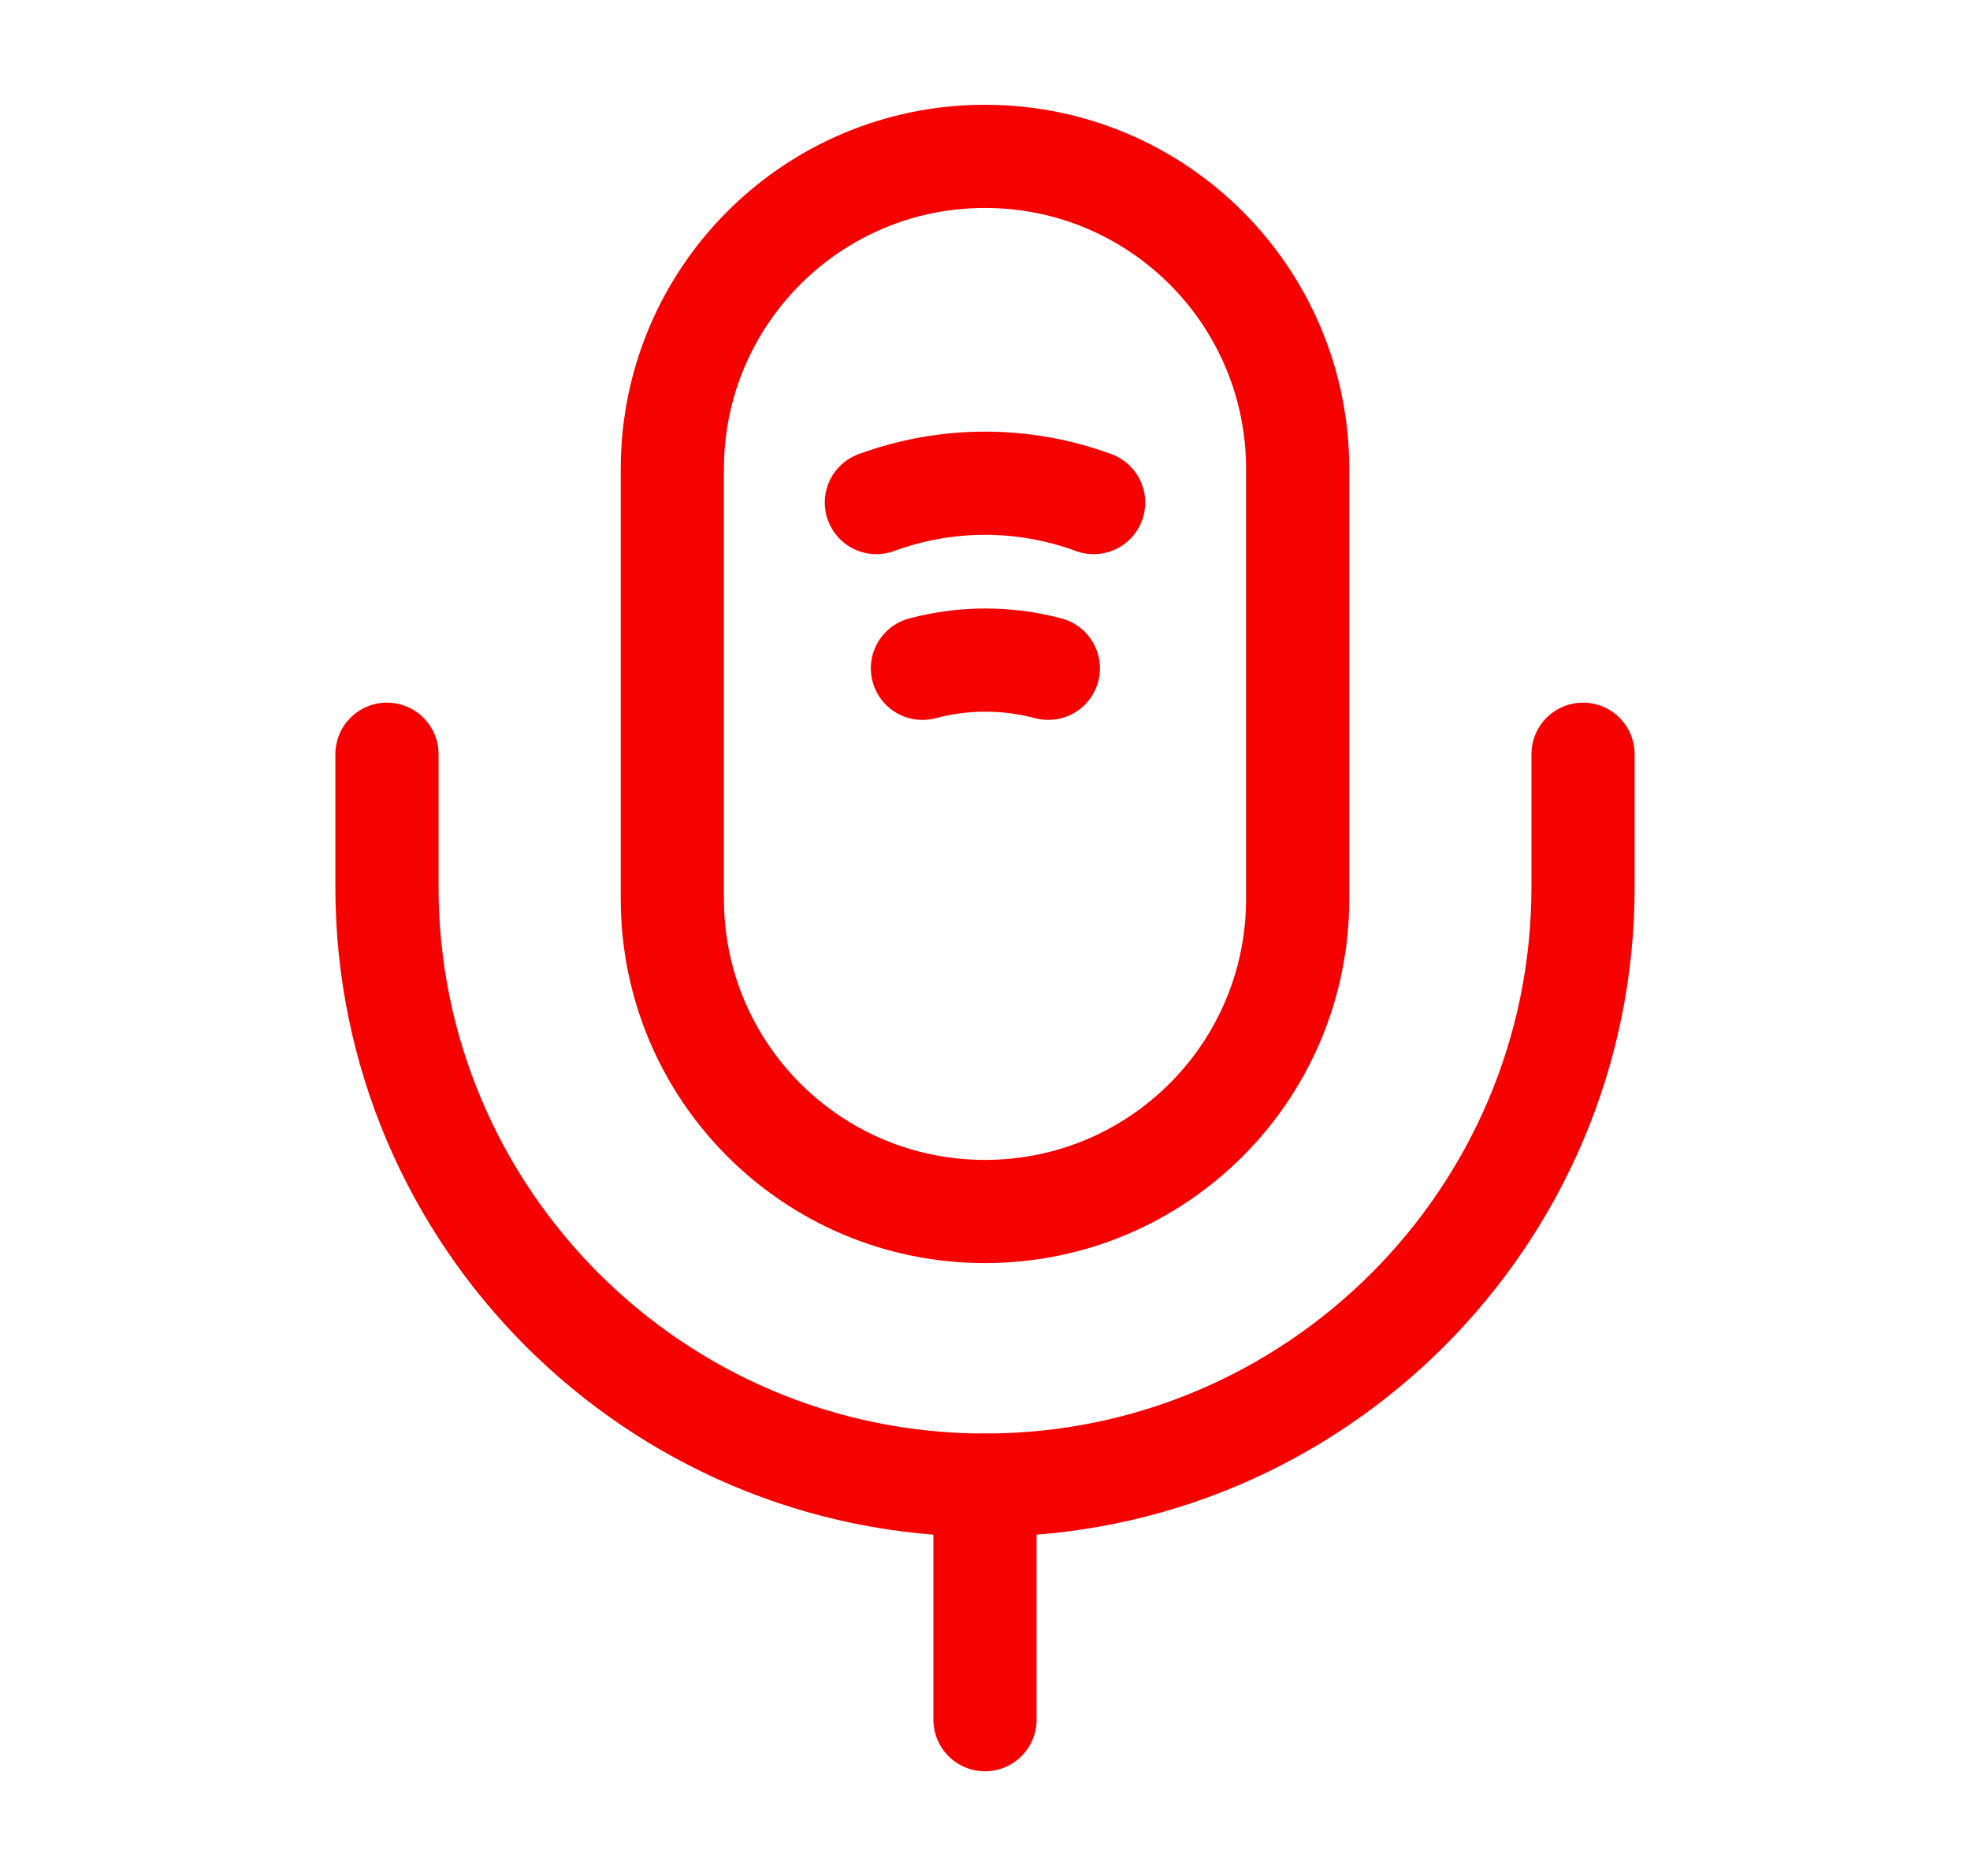 <svg width="21" height="20" viewBox="0 0 21 20" fill="none" xmlns="http://www.w3.org/2000/svg">
<path d="M10.5 12.916C12.342 12.916 13.833 11.425 13.833 9.583V5C13.833 3.158 12.342 1.667 10.5 1.667C8.658 1.667 7.167 3.158 7.167 5V9.583C7.167 11.425 8.658 12.916 10.5 12.916Z" stroke="#F50100" stroke-width="1.1" stroke-linecap="round" stroke-linejoin="round"/>
<path d="M4.125 8.041V9.458C4.125 12.975 6.983 15.833 10.5 15.833C14.017 15.833 16.875 12.975 16.875 9.458V8.041" stroke="#F50100" stroke-width="1.1" stroke-linecap="round" stroke-linejoin="round"/>
<path d="M9.342 5.358C10.092 5.083 10.908 5.083 11.658 5.358" stroke="#F50100" stroke-width="1.1" stroke-linecap="round" stroke-linejoin="round"/>
<path d="M9.833 7.125C10.275 7.008 10.733 7.008 11.175 7.125" stroke="#F50100" stroke-width="1.1" stroke-linecap="round" stroke-linejoin="round"/>
<path d="M10.5 15.834V18.334" stroke="#F50100" stroke-width="1.1" stroke-linecap="round" stroke-linejoin="round"/>
</svg>
